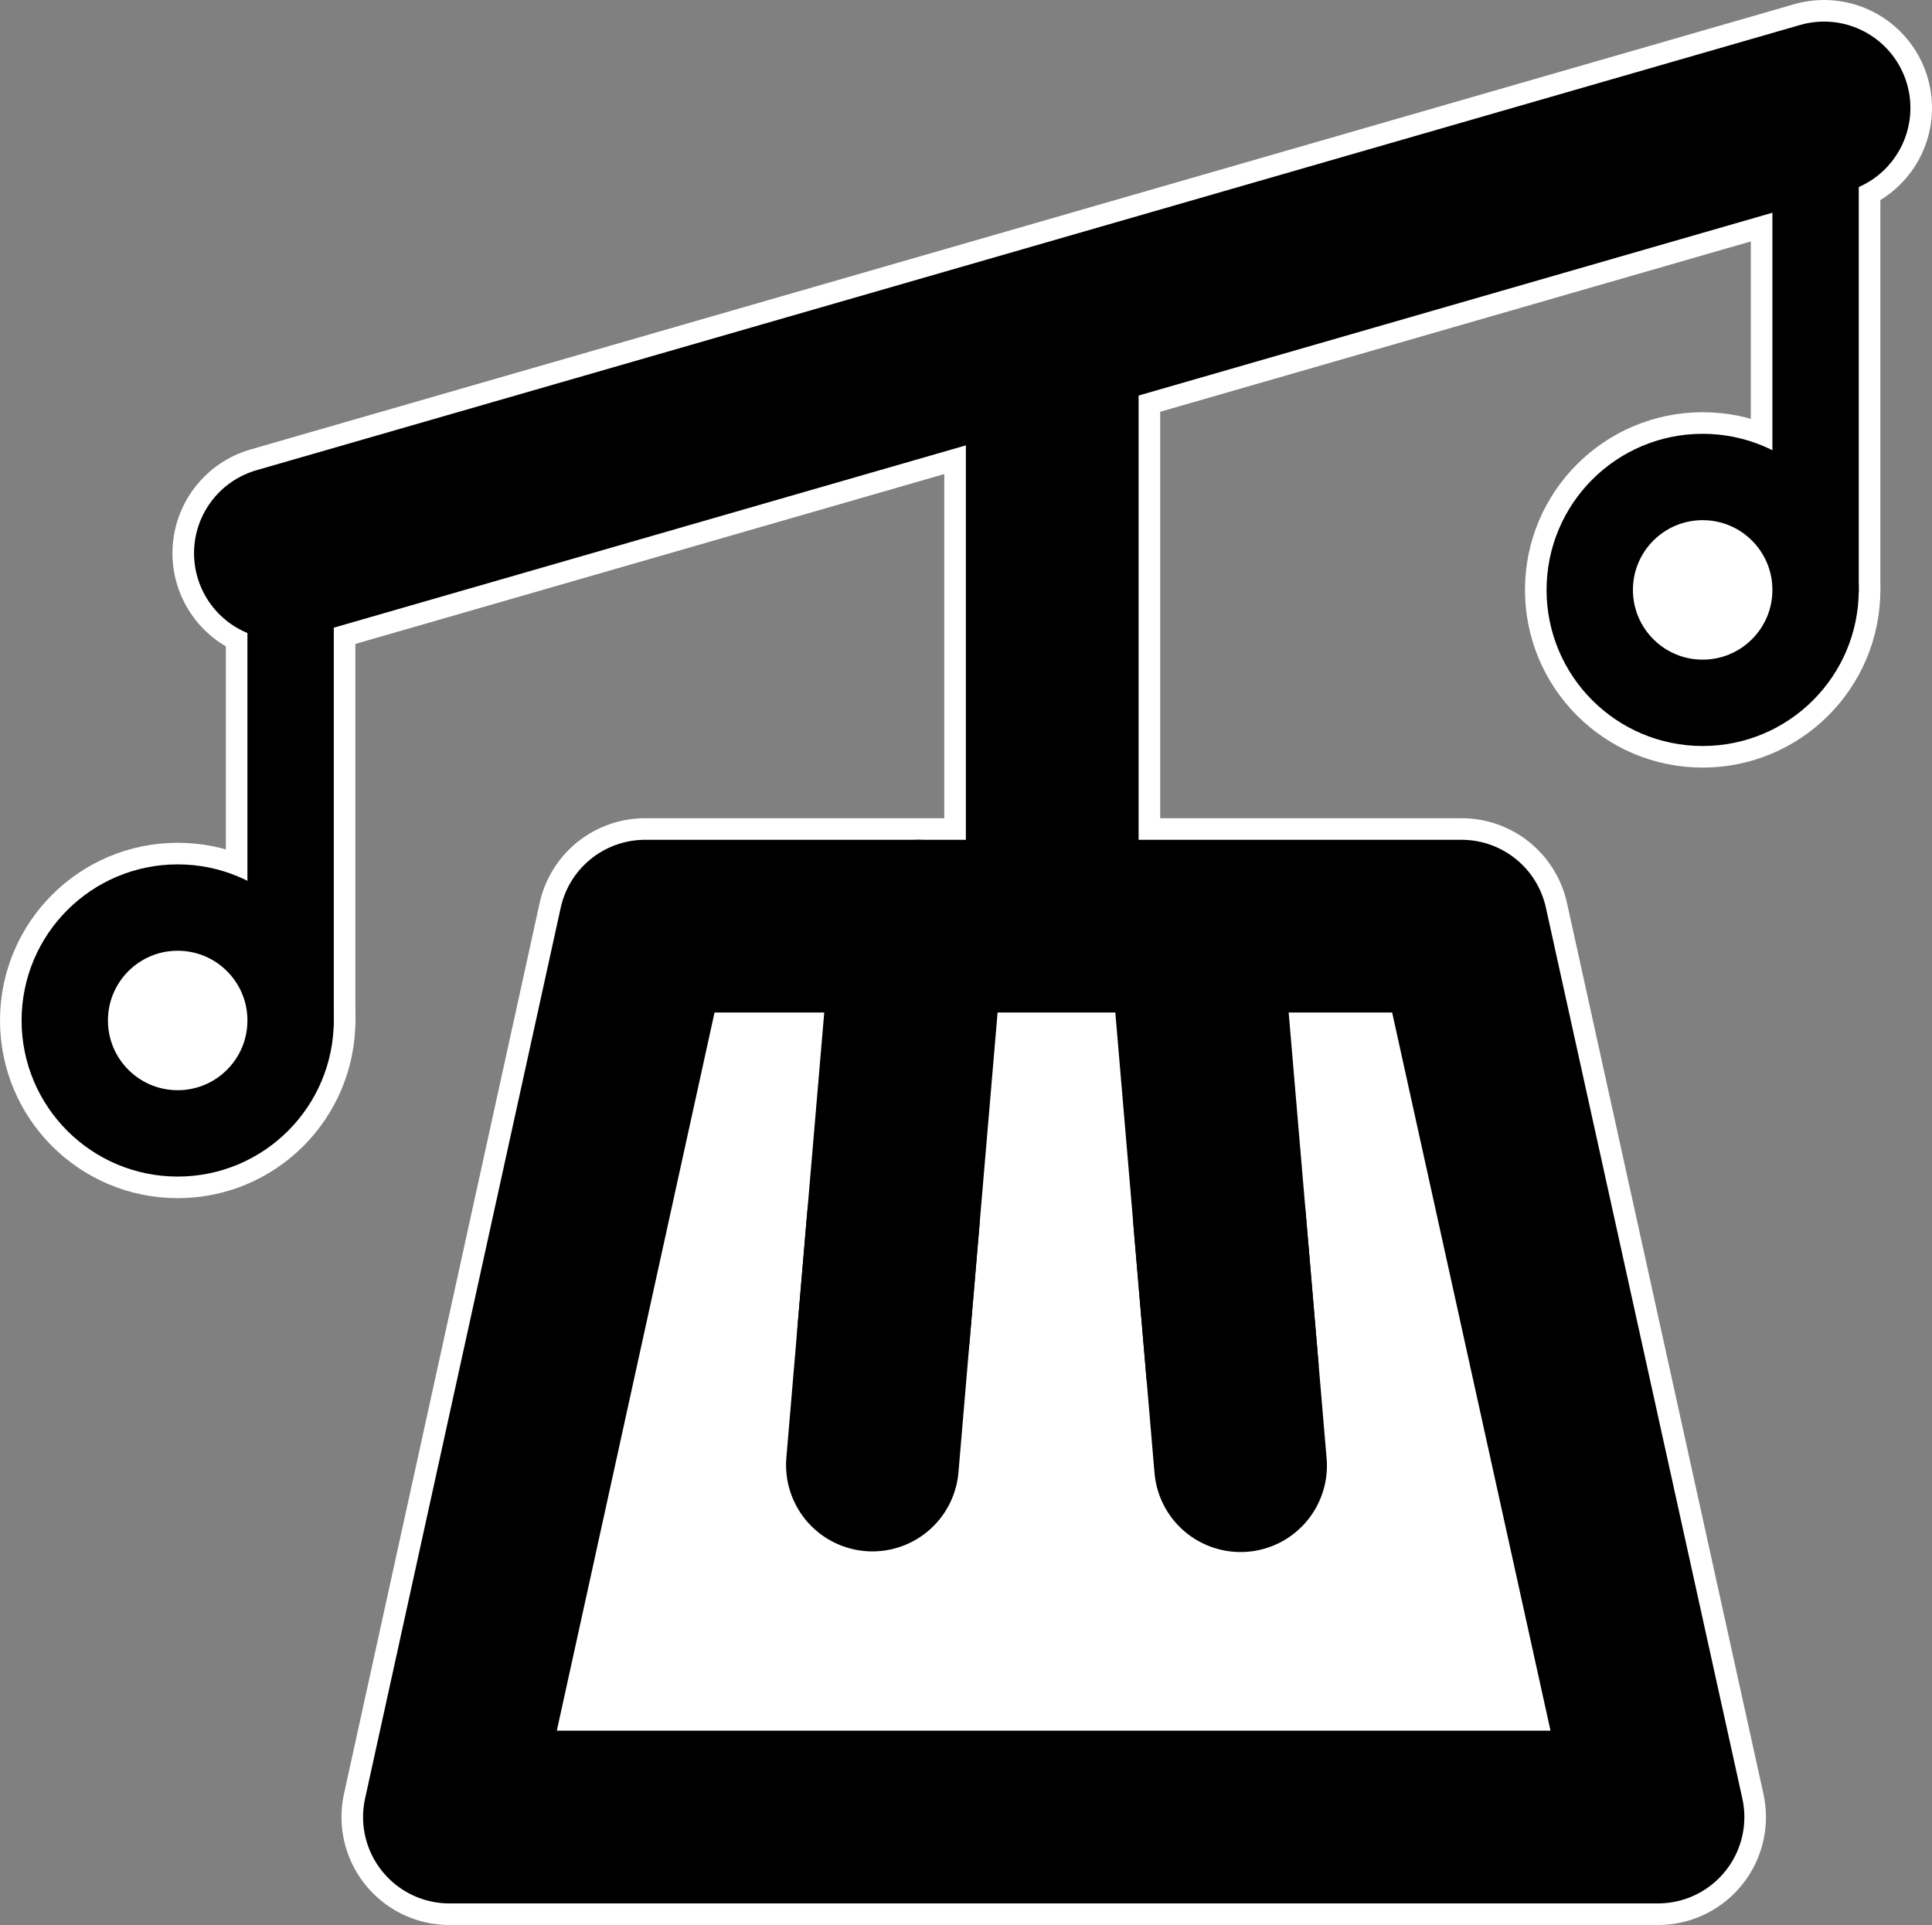 <?xml version="1.0" encoding="UTF-8"?>
<svg id="Layer_2" data-name="Layer 2" xmlns="http://www.w3.org/2000/svg" viewBox="0 0 894.84 891.62">
  <rect x="0" y="0" width="894.84" height="891.62" fill="#808080" stroke="none"/>
  <defs>
    <style>
      .cls-1, .cls-2, .cls-3, .cls-4, .cls-5, .cls-6, .cls-7, .cls-8, .cls-9, .cls-10 {
        stroke-linejoin: round;
      }

      .cls-1, .cls-2, .cls-4, .cls-5 {
        stroke-linecap: round;
      }

      .cls-1, .cls-2, .cls-4, .cls-5, .cls-8, .cls-9, .cls-10 {
        fill: none;
      }

      .cls-1, .cls-2, .cls-6, .cls-7, .cls-10 {
        stroke: #000;
      }

      .cls-1, .cls-7 {
        stroke-width: 40px;
      }

      .cls-2, .cls-6, .cls-10 {
        stroke-width: 80px;
      }

      .cls-3, .cls-4, .cls-5, .cls-8, .cls-9 {
        stroke: #fff;
      }

      .cls-3, .cls-4, .cls-9 {
        stroke-width: 100px;
      }

      .cls-3, .cls-6, .cls-7 {
        fill: #fff;
      }

      .cls-5, .cls-8 {
        stroke-width: 60px;
      }
    </style>
  </defs>
  <g id="Layer_1-2" data-name="Layer 1">
    <g>
      <g>
        <line class="cls-9" x1="487.36" y1="428.98" x2="487.36" y2="153.12"/>
        <line class="cls-4" x1="129.87" y1="256.23" x2="844.84" y2="50"/>
        <g>
          <line class="cls-5" x1="134.6" y1="472.66" x2="134.6" y2="256.23"/>
          <circle class="cls-8" cx="82.3" cy="472.66" r="52.3"/>
        </g>
        <g>
          <line class="cls-5" x1="840.92" y1="273.23" x2="840.92" y2="56.81"/>
          <circle class="cls-8" cx="788.62" cy="273.23" r="52.3"/>
        </g>
      </g>
      <polygon class="cls-3" points="767.93 841.62 208.16 841.62 298.78 428.98 676.94 428.98 767.93 841.62"/>
      <polygon class="cls-6" points="767.93 841.62 208.16 841.62 298.78 428.98 676.94 428.98 767.93 841.62"/>
      <path class="cls-10" d="M425.31,428.98l-16.07,188.79,16.07-188.79Z"/>
      <line class="cls-2" x1="413.76" y1="564.63" x2="404.07" y2="678.57"/>
      <line class="cls-10" x1="553.32" y1="428.98" x2="570.92" y2="635.8"/>
      <line class="cls-2" x1="564.86" y1="564.63" x2="574.59" y2="678.87"/>
      <line class="cls-10" x1="487.36" y1="428.98" x2="487.36" y2="153.12"/>
      <line class="cls-2" x1="129.87" y1="256.23" x2="844.84" y2="50"/>
      <g>
        <line class="cls-1" x1="134.6" y1="472.66" x2="134.6" y2="256.23"/>
        <circle class="cls-7" cx="82.3" cy="472.66" r="52.3"/>
      </g>
      <g>
        <line class="cls-1" x1="840.92" y1="273.23" x2="840.92" y2="56.81"/>
        <circle class="cls-7" cx="788.62" cy="273.23" r="52.3"/>
      </g>
    </g>
  </g>
</svg>